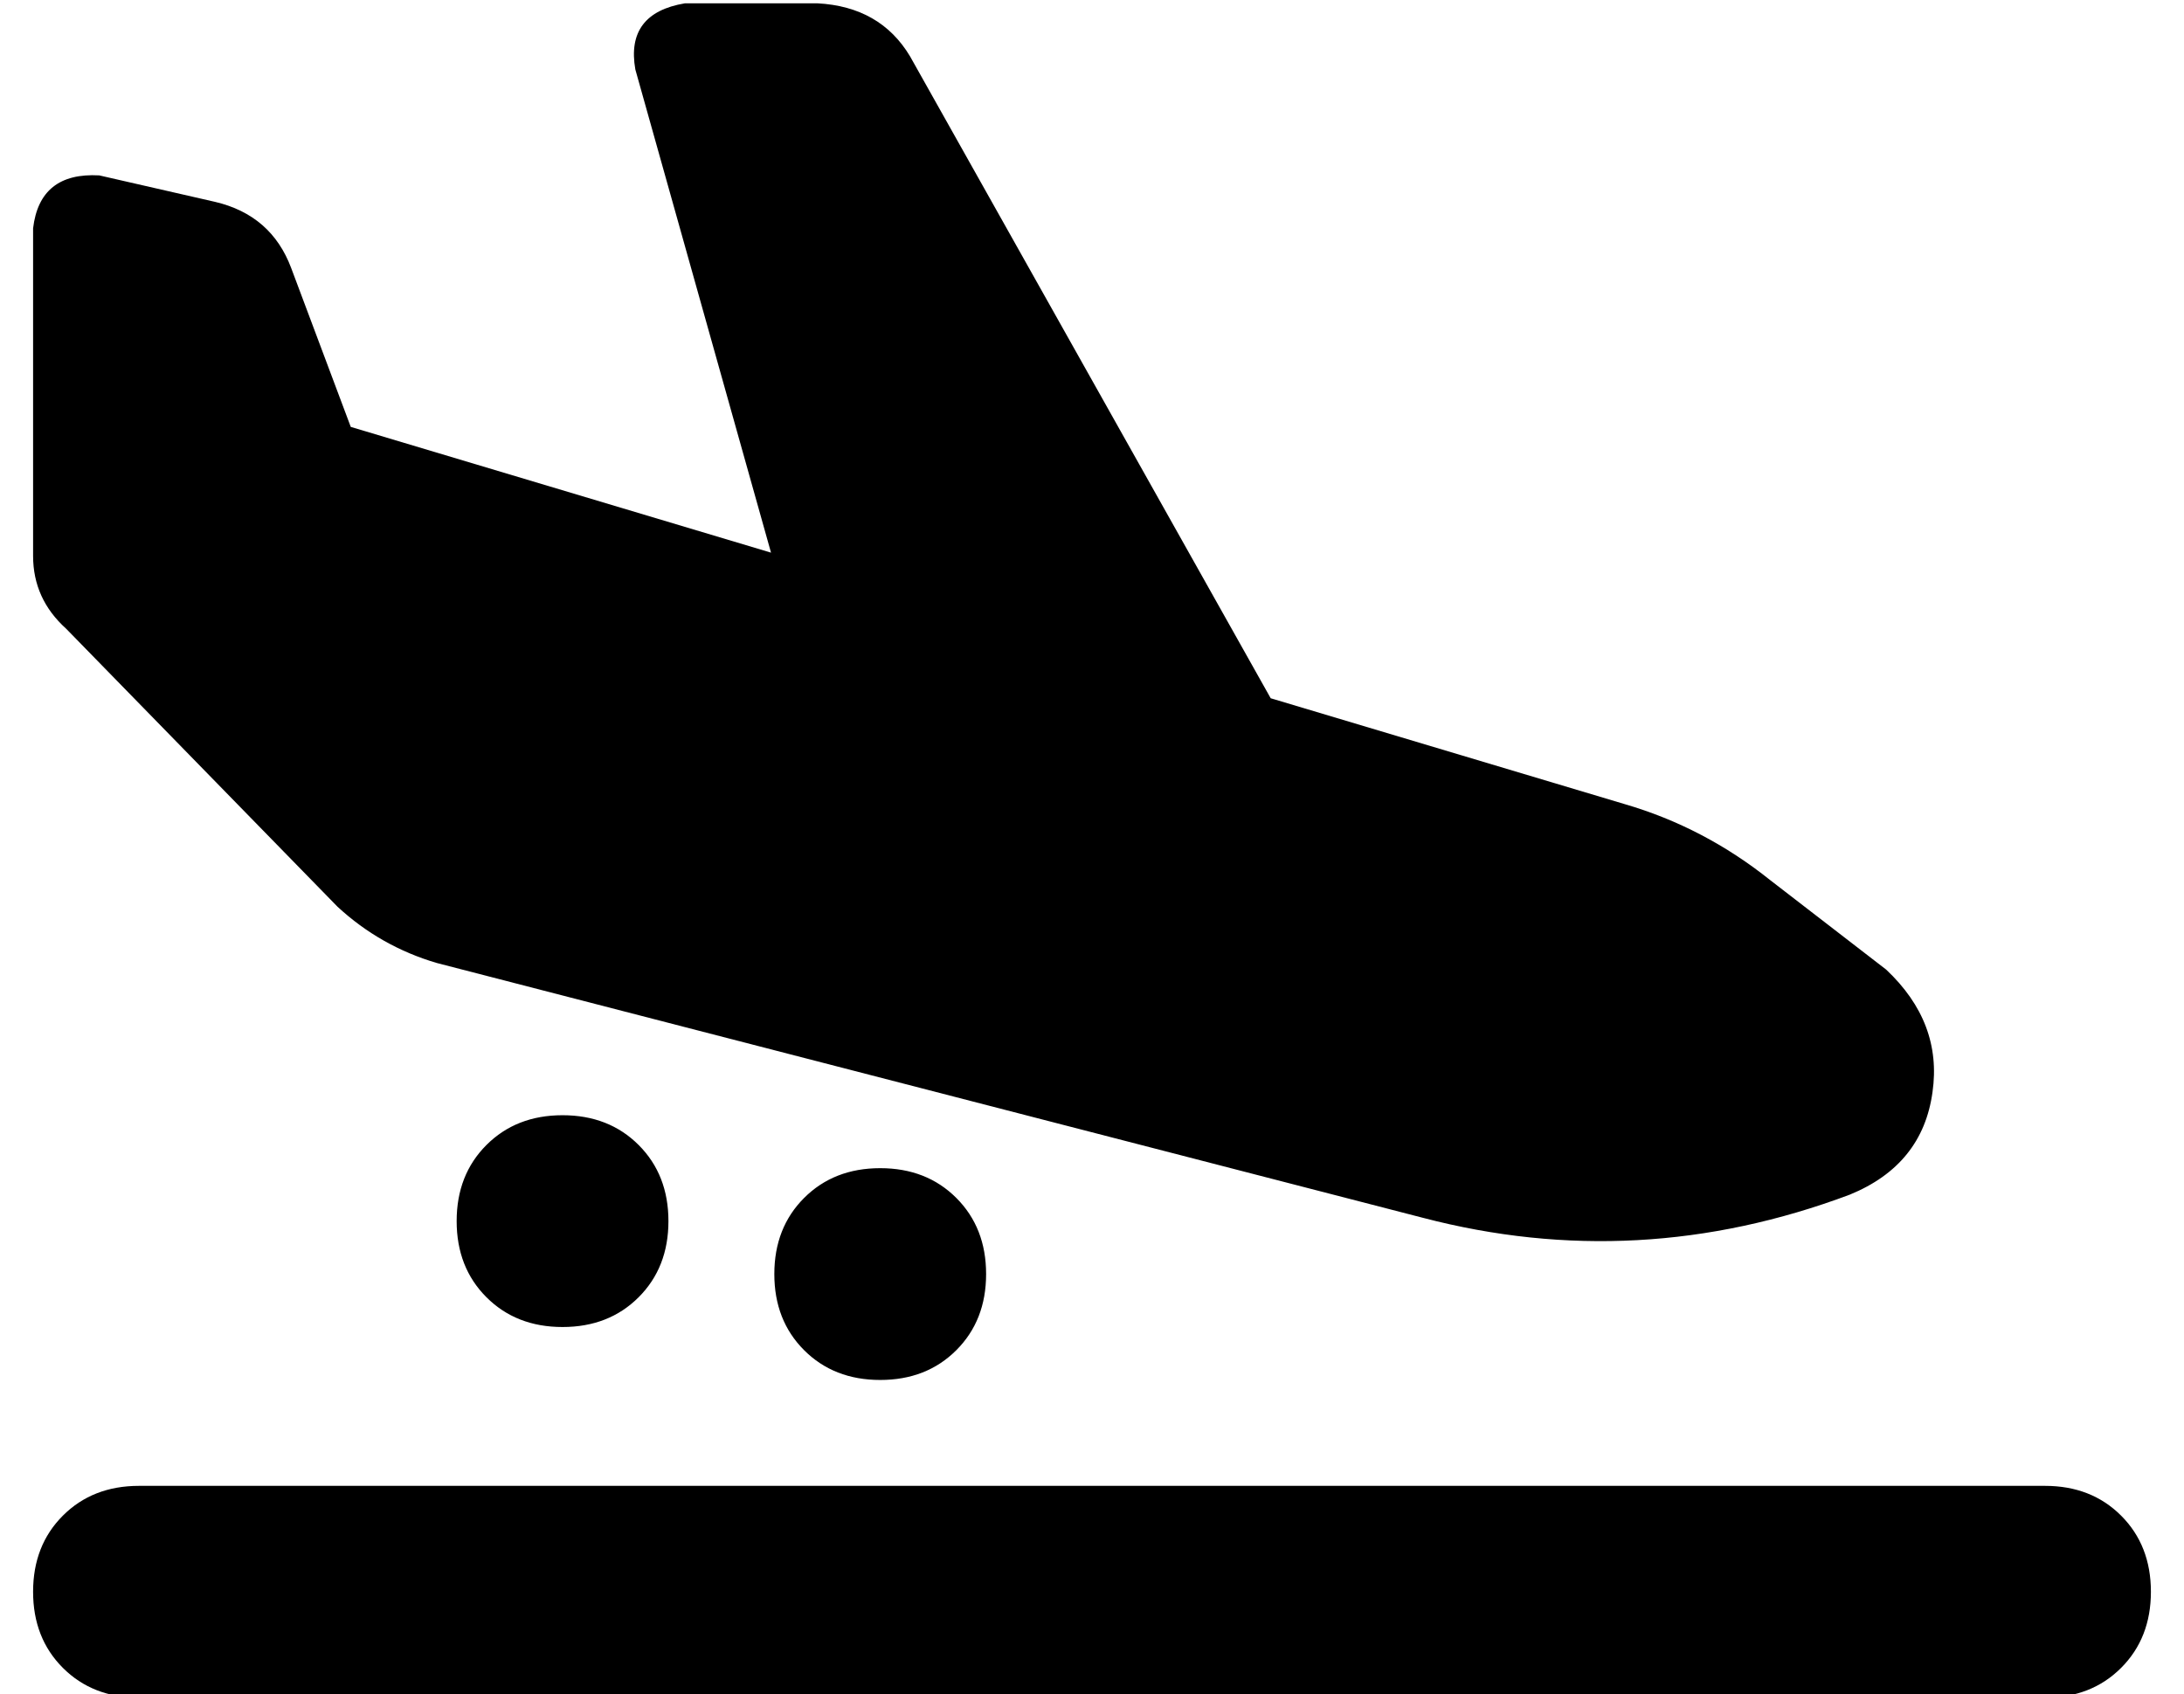 <?xml version="1.0" standalone="no"?>
<!DOCTYPE svg PUBLIC "-//W3C//DTD SVG 1.1//EN" "http://www.w3.org/Graphics/SVG/1.1/DTD/svg11.dtd" >
<svg xmlns="http://www.w3.org/2000/svg" xmlns:xlink="http://www.w3.org/1999/xlink" version="1.1" viewBox="-10 -40 660 512">
   <path fill="currentColor"
d="M0 128v-99v99v-99q2 -17 20 -16l35 8v0q17 4 23 20l18 48v0l127 38v0l-41 -146v0q-3 -17 15 -20h40v0q19 1 28 16l109 194v0l107 32v0q24 7 44 23l35 27v0q17 16 14 37q-3 22 -25 31q-64 24 -129 7l-298 -77v0q-17 -5 -30 -17l-82 -84v0q-10 -9 -10 -22v0zM32 409h576
h-576h576q14 0 23 9t9 23t-9 23t-23 9h-576v0q-14 0 -23 -9t-9 -23t9 -23t23 -9v0zM128 329q0 -14 9 -23v0v0q9 -9 23 -9t23 9t9 23t-9 23t-23 9t-23 -9t-9 -23v0zM256 313q14 0 23 9v0v0q9 9 9 23t-9 23t-23 9t-23 -9t-9 -23t9 -23t23 -9v0z" />
</svg>
